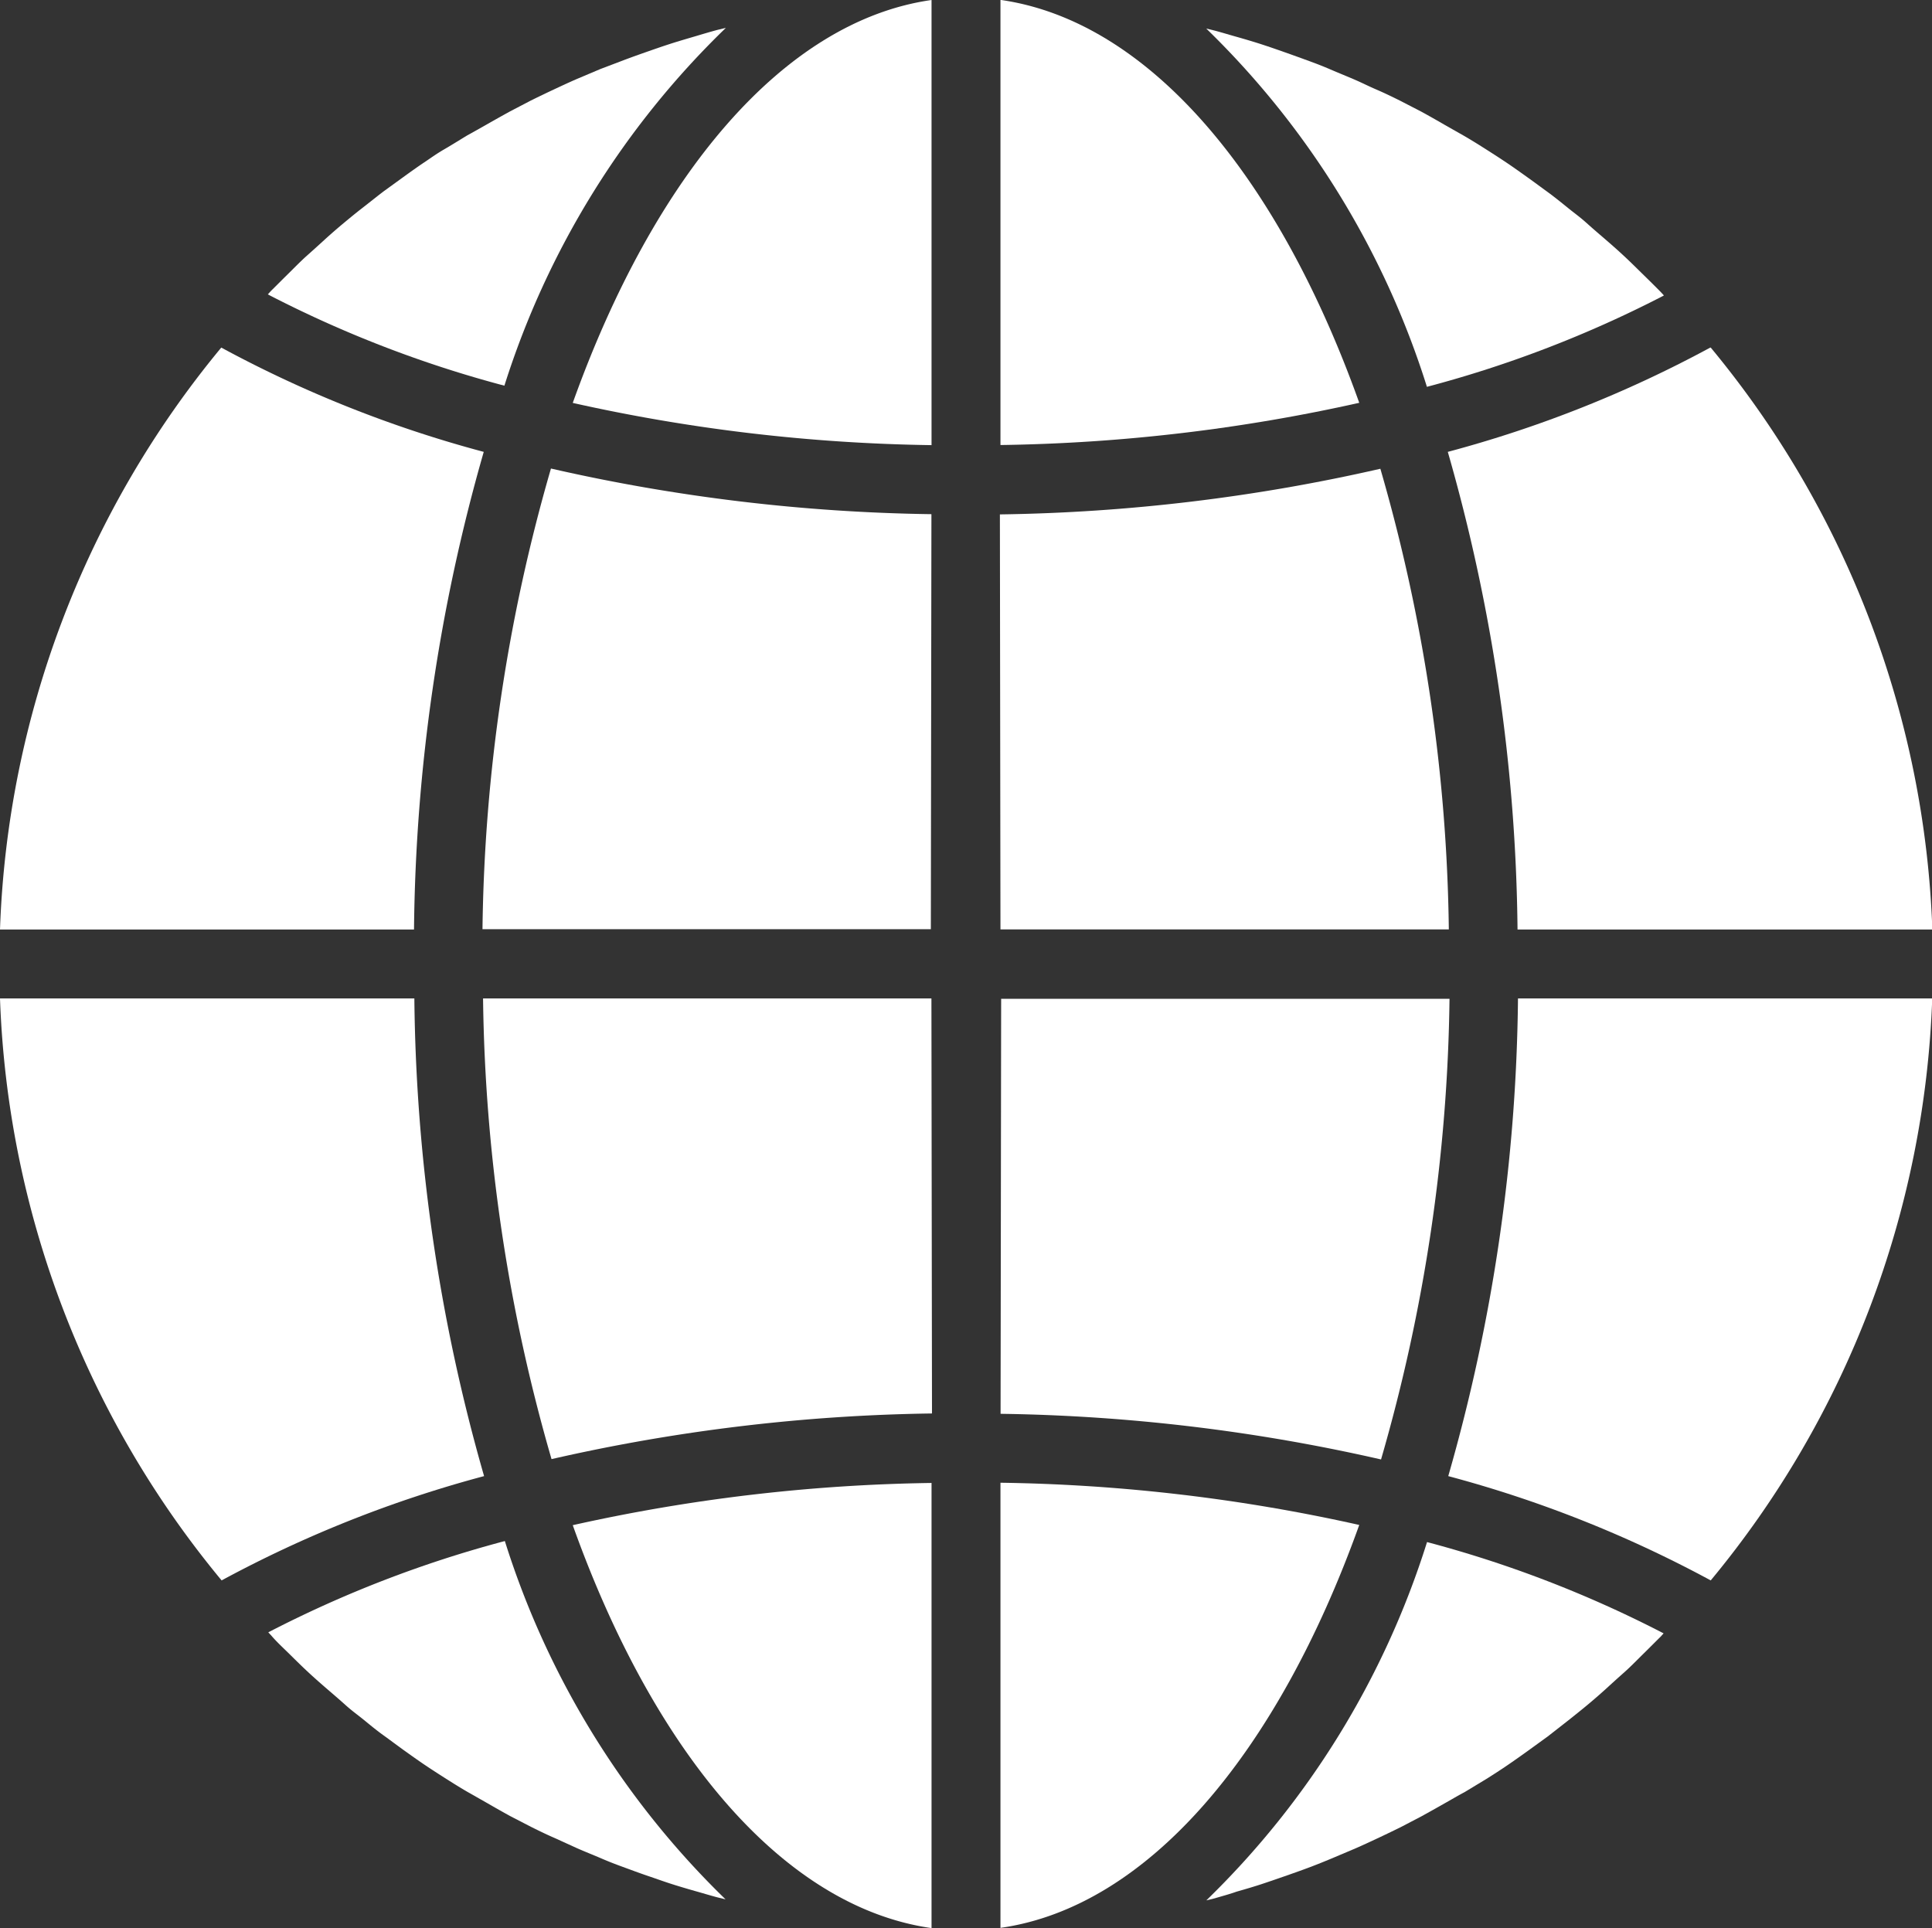 <svg xmlns="http://www.w3.org/2000/svg" width="16.93" height="16.896" viewBox="0 0 16.93 16.896"><rect x="0" y="0" width="16.93" height="16.896" fill="#333333" stroke="none"/><defs><style>.a{fill:#fff;}</style></defs><g transform="translate(-226.707 -5798.92)"><path class="a" d="M231.816,347.815c1.295-.184,2.429-1.535,3.144-3.531a15.363,15.363,0,0,0-3.144-.37Zm0,0" transform="translate(3.658 5468)"/><path class="a" d="M279.761,360.678c.077-.022.153-.044.228-.069s.127-.043.19-.065.149-.052.223-.08.125-.049.188-.075l.215-.091c.062-.027.124-.056.186-.085s.139-.066.208-.1l.182-.095q.1-.055.2-.112c.061-.034.119-.069.178-.1l.2-.121c.058-.037.116-.074.173-.113s.127-.088.189-.133l.167-.121.183-.143c.054-.043.108-.086.161-.13s.118-.1.177-.154.1-.091.153-.138.114-.11.17-.165.1-.1.146-.145l.026-.029a10.17,10.17,0,0,0-2.073-.8,7.508,7.508,0,0,1-1.934,3.14l.074-.018C279.634,360.717,279.7,360.7,279.761,360.678Zm0,0" transform="translate(-42.219 5454.82)"/><path class="a" d="M339.8,231.684H336.17a15.693,15.693,0,0,1-.611,4.186,10.525,10.525,0,0,1,2.3.914A8.453,8.453,0,0,0,339.8,231.684Zm0,0" transform="translate(-96.161 5575.986)"/><path class="a" d="M231.816,112.979h3.929a15.135,15.135,0,0,0-.6-4.037,15.936,15.936,0,0,1-3.334.4Zm0,0" transform="translate(3.658 5694.086)"/><path class="a" d="M231.816.316v3.9a15.377,15.377,0,0,0,3.144-.37c-.714-2-1.849-3.347-3.144-3.531Zm0,0" transform="translate(3.658 5798.604)"/><path class="a" d="M231.816,235.323a15.948,15.948,0,0,1,3.334.4,15.138,15.138,0,0,0,.6-4.037h-3.929Zm0,0" transform="translate(3.659 5575.987)"/><path class="a" d="M337.854,80.844a10.521,10.521,0,0,1-2.3.914,15.69,15.69,0,0,1,.611,4.186H339.8a8.456,8.456,0,0,0-1.942-5.1Zm0,0" transform="translate(-96.16 5721.122)"/><path class="a" d="M283.466,9.138l-.026-.028c-.048-.049-.1-.1-.146-.145s-.112-.111-.17-.165-.1-.091-.153-.137-.117-.1-.178-.155-.106-.086-.159-.129-.123-.1-.185-.145-.11-.081-.166-.121-.127-.091-.191-.134-.114-.075-.172-.112-.131-.083-.2-.123l-.176-.1q-.1-.058-.2-.113l-.182-.094c-.07-.035-.14-.069-.212-.1s-.122-.057-.184-.084-.144-.06-.216-.091-.124-.051-.187-.074-.148-.054-.222-.08-.126-.044-.19-.065-.151-.047-.229-.069-.126-.037-.19-.054l-.074-.018a7.509,7.509,0,0,1,1.934,3.14,10.155,10.155,0,0,0,2.076-.8Zm0,0" transform="translate(-42.181 5792.368)"/><path class="a" d="M0,85.944H3.628a15.7,15.7,0,0,1,.611-4.186,10.509,10.509,0,0,1-2.3-.914A8.454,8.454,0,0,0,0,85.943Zm0,0" transform="translate(226.707 5721.122)"/><path class="a" d="M135.839,347.815v-3.9a15.378,15.378,0,0,0-3.144.37c.714,2,1.849,3.347,3.144,3.531Zm0,0" transform="translate(99.031 5468.001)"/><path class="a" d="M115.85,231.684h-3.929a15.131,15.131,0,0,0,.6,4.037,15.926,15.926,0,0,1,3.334-.4Zm0,0" transform="translate(119.019 5575.986)"/><path class="a" d="M135.839.316c-1.295.184-2.43,1.535-3.144,3.531a15.357,15.357,0,0,0,3.144.37Zm0,0" transform="translate(99.031 5798.604)"/><path class="a" d="M115.851,109.339a15.937,15.937,0,0,1-3.334-.4,15.13,15.13,0,0,0-.6,4.037h3.929Zm0,0" transform="translate(119.018 5694.087)"/><path class="a" d="M66.2,6.789l-.074.018c-.064.017-.127.036-.191.055s-.151.044-.228.069-.128.043-.191.065-.148.052-.221.08L65.1,7.15l-.215.091c-.062.027-.124.056-.186.085s-.139.066-.208.1l-.182.095q-.1.055-.2.112t-.178.1c-.066.04-.131.081-.2.121s-.116.075-.173.113-.127.088-.189.133l-.167.121c-.062.047-.121.095-.183.143s-.108.086-.161.13-.118.1-.176.153-.1.091-.154.139-.113.109-.17.165-.1.1-.146.145l-.026.029a10.158,10.158,0,0,0,2.073.8A7.505,7.505,0,0,1,66.2,6.789Zm0,0" transform="translate(166.868 5792.375)"/><path class="a" d="M62.4,358.533c.056.055.112.111.17.165s.1.091.153.137.117.1.178.155.106.086.159.129.121.1.185.145l.165.121c.063.045.127.091.191.134s.114.075.172.112.131.083.2.123l.176.1q.1.058.2.113l.182.094c.07.035.14.069.212.1l.184.084c.072.032.144.06.216.091s.124.051.187.074.148.055.222.08.126.044.19.065.151.047.229.069.126.037.19.054l.074.018a7.51,7.51,0,0,1-1.934-3.14,10.16,10.16,0,0,0-2.073.8l.026.028C62.3,358.438,62.351,358.485,62.4,358.533Zm0,0" transform="translate(166.83 5454.869)"/><path class="a" d="M1.942,236.783a10.527,10.527,0,0,1,2.3-.914,15.7,15.7,0,0,1-.611-4.186H0A8.455,8.455,0,0,0,1.942,236.783Zm0,0" transform="translate(226.707 5575.987)"/></g></svg>